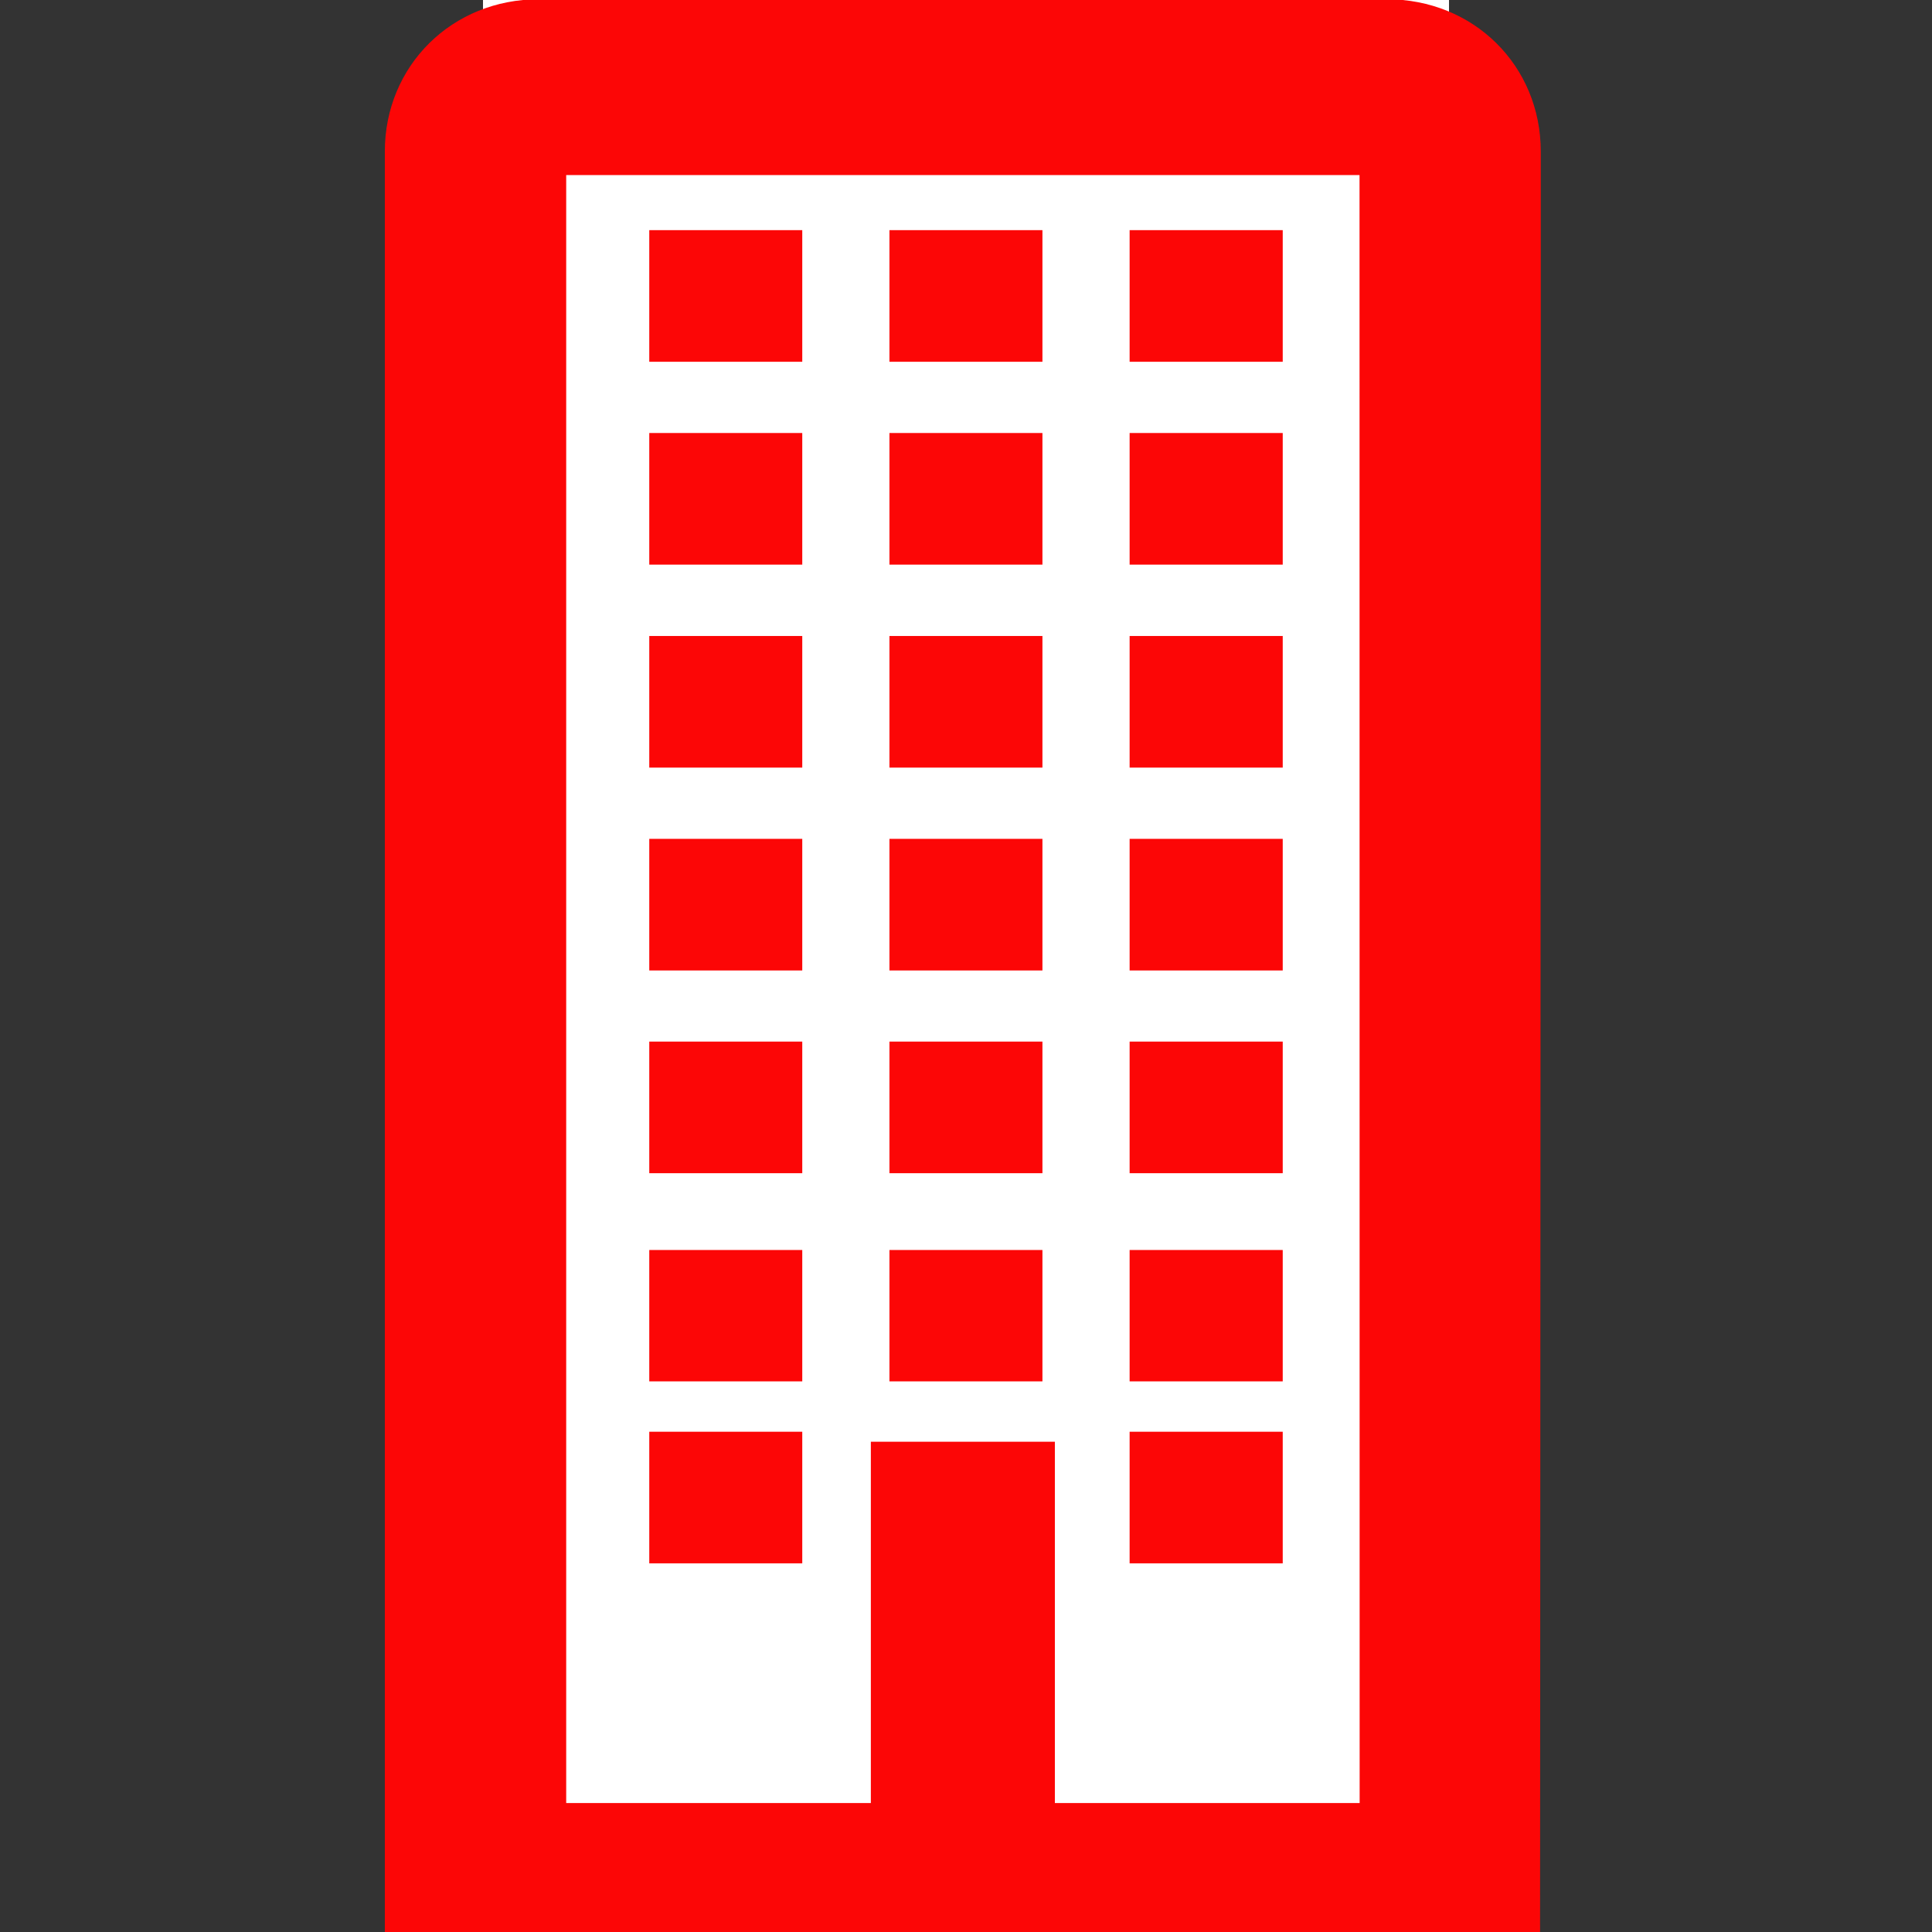<?xml version="1.0" encoding="utf-8"?>
<!-- Generator: Adobe Illustrator 15.1.0, SVG Export Plug-In . SVG Version: 6.00 Build 0)  -->
<!DOCTYPE svg PUBLIC "-//W3C//DTD SVG 1.1//EN" "http://www.w3.org/Graphics/SVG/1.1/DTD/svg11.dtd">
<svg version="1.1" id="Camada_1" xmlns:x="http://ns.adobe.com/Extensibility/1.0/" xmlns:i="http://ns.adobe.com/AdobeIllustrator/10.0/" xmlns:graph="http://ns.adobe.com/Graphs/1.0/"
	 xmlns="http://www.w3.org/2000/svg" xmlns:xlink="http://www.w3.org/1999/xlink" x="0px" y="0px" width="16px" height="16px"
	 viewBox="0 0 16 16" enable-background="new 0 0 16 16" xml:space="preserve">
<rect x="0" y="0" width="16" height="16" fill="#333333" stroke="none"/>
<rect x="4.5" y="0.5" fill="#FFFFFF" stroke="#FFFFFF" stroke-miterlimit="10" width="7" height="15"/>
<path fill="#FC0606" stroke="#FC0606" stroke-width="0.5" stroke-miterlimit="10" d="M12.504,16.244L12.51,4.2
	c-0.045,0-0.045,0-0.088,0c0.045,0,0.045,0,0.088,0V3.276c0-0.043-0.045-0.087-0.045-0.131c0,0.044,0.045,0.087,0.045,0.131V3.233
	V1.254c0-0.571-0.443-1.01-1.023-1.01H4.46c-0.579,0-1.023,0.439-1.023,1.01v6.748V7.277c0,0.327,0,0.606,0,0.869
	c0,0.045,0,0.114,0,0.159v0.748v5.991c0,0.13,0-9.995,0,0.515v0.687L12.504,16.244C12.441,16.244,12.504,16.244,12.504,16.244
	L12.504,16.244z M11.51,15.182H8.486v-2.992H7.462v2.992H4.439V1.2h7.07L11.51,15.182L11.51,15.182z"/>
<g>
	
		<rect x="5.502" y="3.711" fill="#FC0606" stroke="#FC0606" stroke-width="0.25" stroke-miterlimit="10" width="1.017" height="0.84"/>
	
		<rect x="7.491" y="10.477" fill="#FC0606" stroke="#FC0606" stroke-width="0.25" stroke-miterlimit="10" width="1.017" height="0.838"/>
	
		<rect x="7.491" y="5.392" fill="#FC0606" stroke="#FC0606" stroke-width="0.25" stroke-miterlimit="10" width="1.017" height="0.84"/>
	
		<rect x="7.491" y="8.751" fill="#FC0606" stroke="#FC0606" stroke-width="0.25" stroke-miterlimit="10" width="1.017" height="0.84"/>
	
		<rect x="7.491" y="7.072" fill="#FC0606" stroke="#FC0606" stroke-width="0.25" stroke-miterlimit="10" width="1.017" height="0.84"/>
	
		<rect x="5.502" y="10.477" fill="#FC0606" stroke="#FC0606" stroke-width="0.25" stroke-miterlimit="10" width="1.017" height="0.838"/>
	
		<rect x="5.502" y="5.392" fill="#FC0606" stroke="#FC0606" stroke-width="0.25" stroke-miterlimit="10" width="1.017" height="0.84"/>
	
		<rect x="7.491" y="3.711" fill="#FC0606" stroke="#FC0606" stroke-width="0.25" stroke-miterlimit="10" width="1.017" height="0.84"/>
	
		<rect x="5.502" y="11.982" fill="#FC0606" stroke="#FC0606" stroke-width="0.25" stroke-miterlimit="10" width="1.017" height="0.84"/>
	
		<rect x="5.502" y="8.751" fill="#FC0606" stroke="#FC0606" stroke-width="0.25" stroke-miterlimit="10" width="1.017" height="0.84"/>
	
		<rect x="5.502" y="7.072" fill="#FC0606" stroke="#FC0606" stroke-width="0.25" stroke-miterlimit="10" width="1.017" height="0.84"/>
	
		<rect x="9.48" y="5.392" fill="#FC0606" stroke="#FC0606" stroke-width="0.25" stroke-miterlimit="10" width="1.018" height="0.84"/>
	
		<rect x="9.48" y="3.711" fill="#FC0606" stroke="#FC0606" stroke-width="0.25" stroke-miterlimit="10" width="1.018" height="0.84"/>
	
		<rect x="9.48" y="8.751" fill="#FC0606" stroke="#FC0606" stroke-width="0.25" stroke-miterlimit="10" width="1.018" height="0.84"/>
	
		<rect x="9.48" y="10.477" fill="#FC0606" stroke="#FC0606" stroke-width="0.25" stroke-miterlimit="10" width="1.018" height="0.838"/>
	
		<rect x="9.48" y="7.072" fill="#FC0606" stroke="#FC0606" stroke-width="0.25" stroke-miterlimit="10" width="1.018" height="0.84"/>
	
		<rect x="9.48" y="11.982" fill="#FC0606" stroke="#FC0606" stroke-width="0.25" stroke-miterlimit="10" width="1.018" height="0.84"/>
	
		<rect x="5.502" y="2.031" fill="#FC0606" stroke="#FC0606" stroke-width="0.25" stroke-miterlimit="10" width="1.017" height="0.84"/>
	
		<rect x="7.491" y="2.031" fill="#FC0606" stroke="#FC0606" stroke-width="0.25" stroke-miterlimit="10" width="1.017" height="0.84"/>
	
		<rect x="9.48" y="2.031" fill="#FC0606" stroke="#FC0606" stroke-width="0.25" stroke-miterlimit="10" width="1.018" height="0.84"/>
</g>
</svg>
